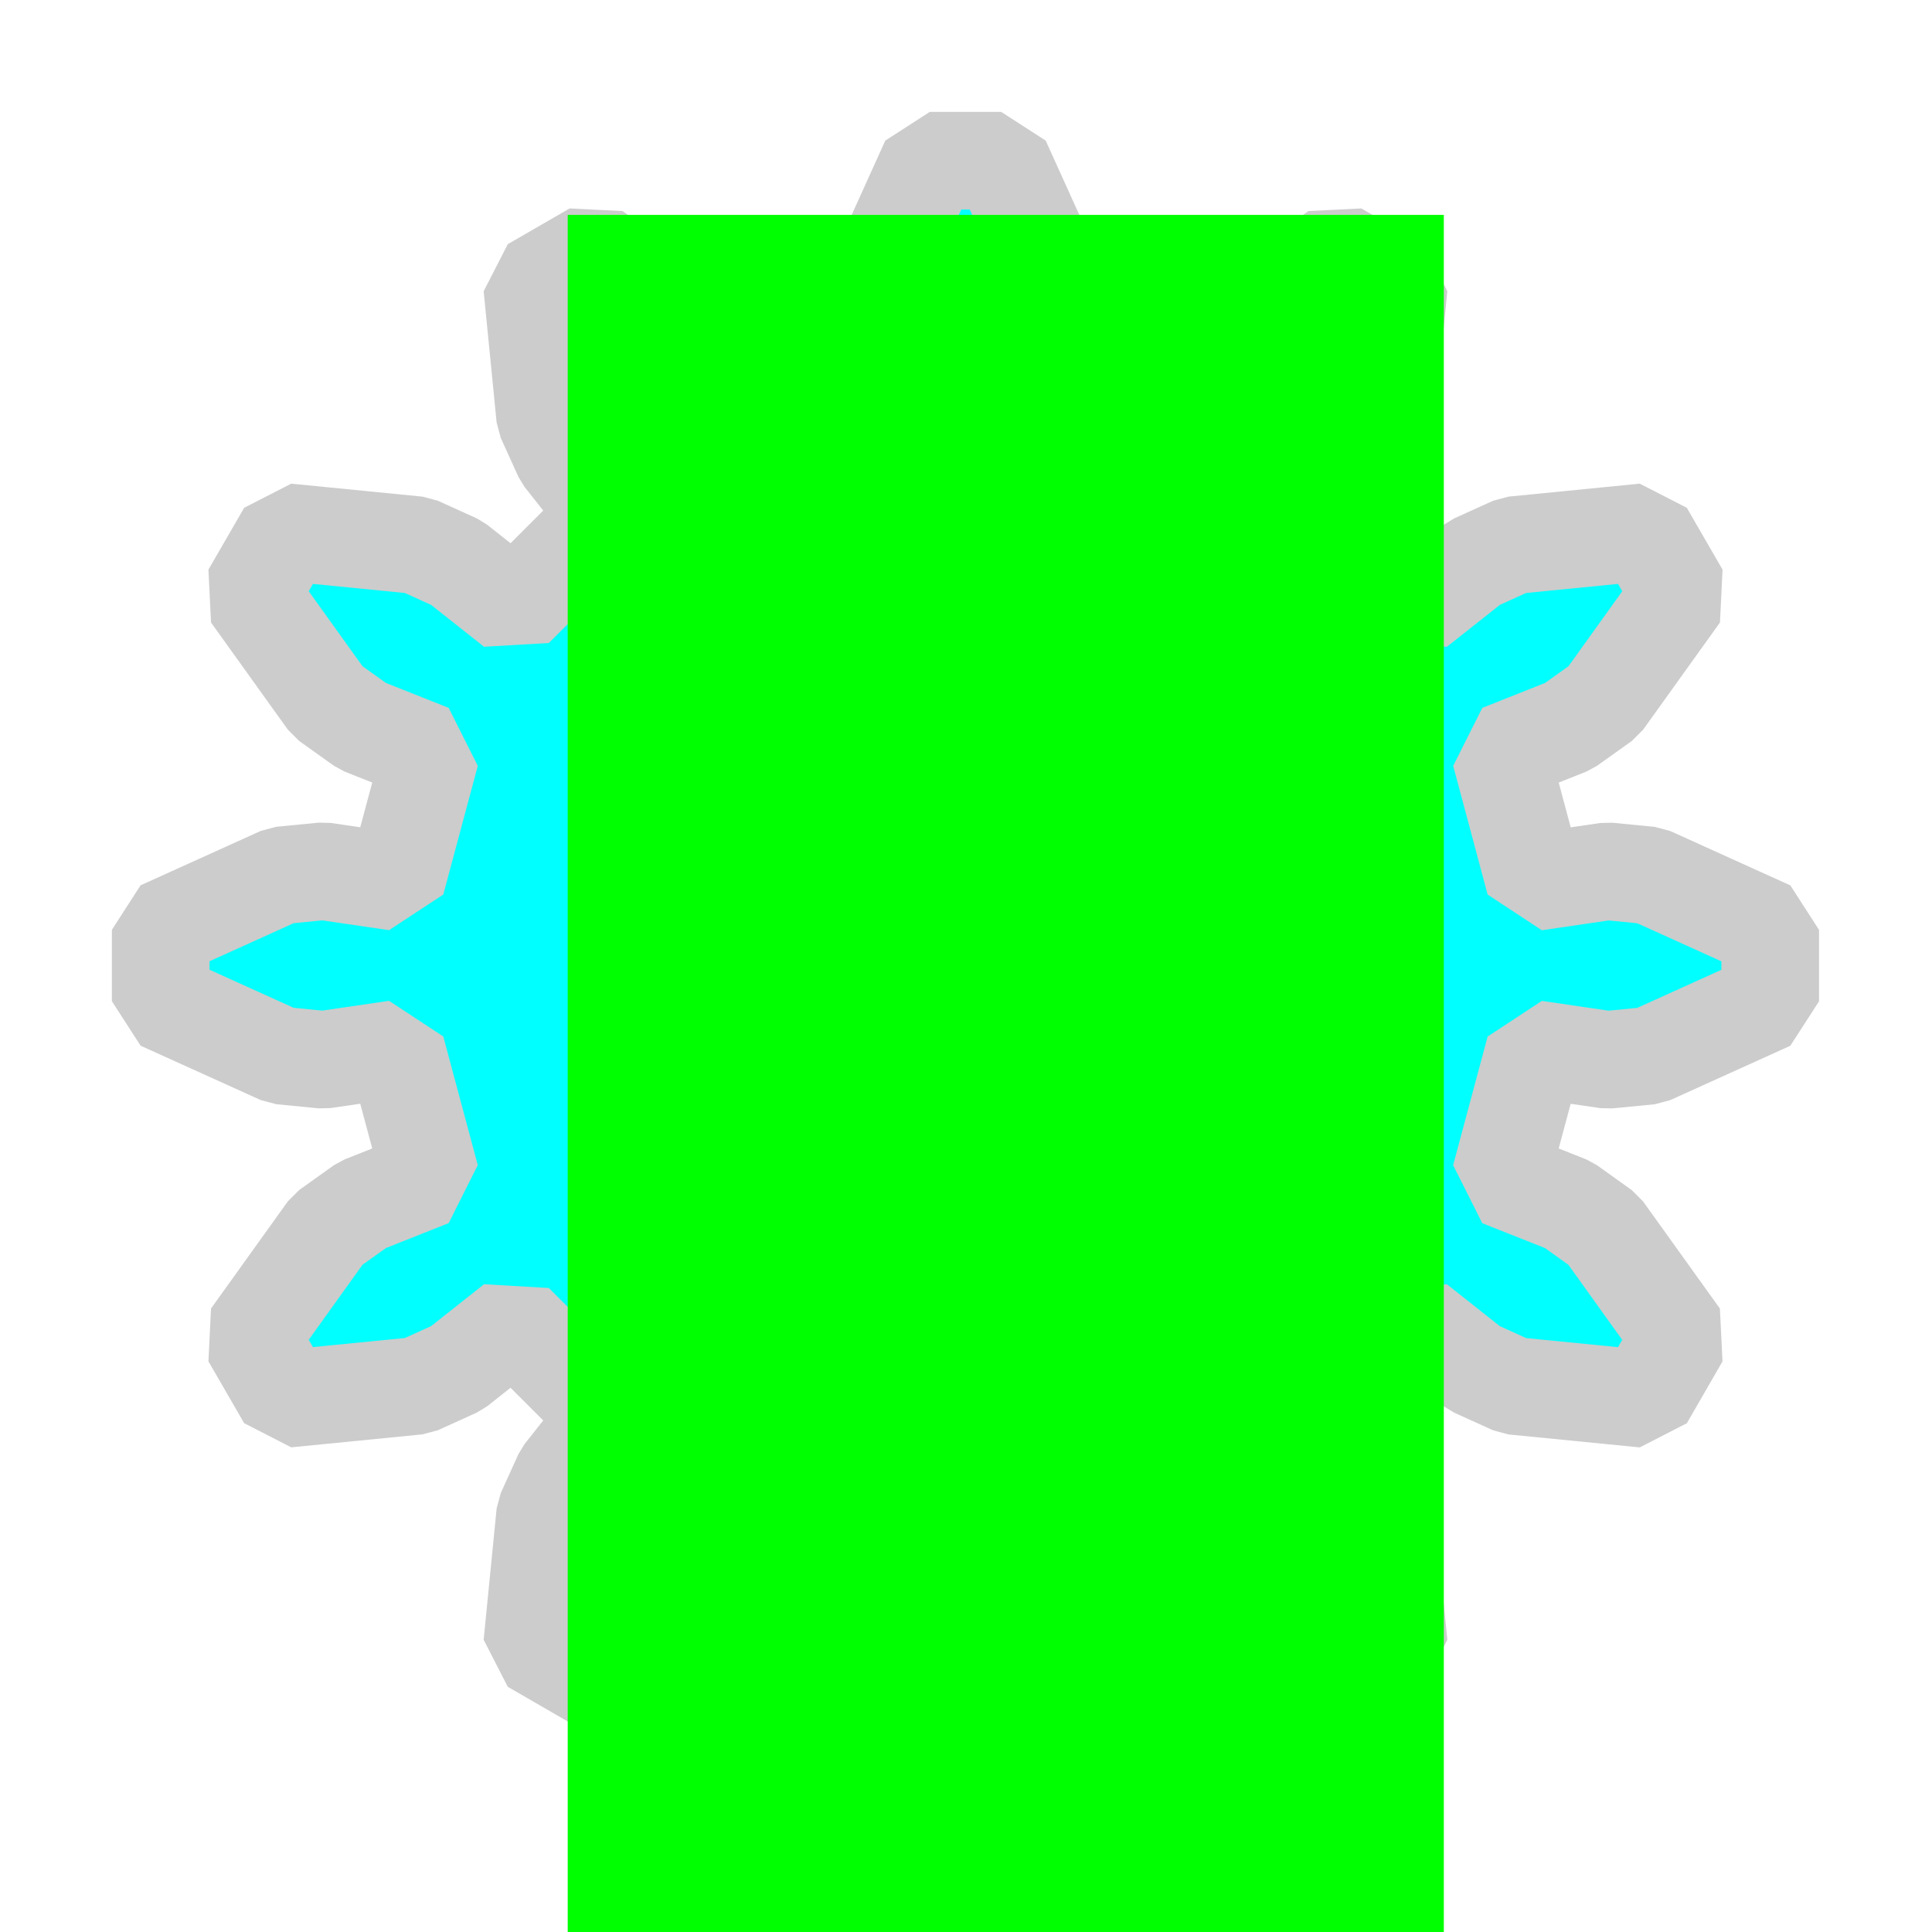 <?xml version="1.0" encoding="UTF-8" standalone="no"?>
<!-- Created with Inkscape (http://www.inkscape.org/) -->

<svg
   xmlns:dc="http://purl.org/dc/elements/1.1/"
   xmlns:cc="http://creativecommons.org/ns#"
   xmlns:rdf="http://www.w3.org/1999/02/22-rdf-syntax-ns#"
   xmlns:svg="http://www.w3.org/2000/svg"
   xmlns="http://www.w3.org/2000/svg"
   xmlns:sodipodi="http://sodipodi.sourceforge.net/DTD/sodipodi-0.dtd"
   xmlns:inkscape="http://www.inkscape.org/namespaces/inkscape"
   width="121.847"
   height="121.847"
   viewBox="0 0 32.239 32.239"
   version="1.1"
   id="svg8"
   inkscape:version="0.92.1 r15371"
   sodipodi:docname="FLA_favicon.svg">
  <sodipodi:namedview
     id="base"
     pagecolor="#ffffff"
     bordercolor="#666666"
     borderopacity="1.0"
     inkscape:pageopacity="0.0"
     inkscape:pageshadow="2"
     inkscape:zoom="1.4"
     inkscape:cx="-60.505114"
     inkscape:cy="-103.71936"
     inkscape:document-units="mm"
     inkscape:current-layer="layer1"
     showgrid="false"
     inkscape:window-width="1920"
     inkscape:window-height="1017"
     inkscape:window-x="-8"
     inkscape:window-y="-8"
     inkscape:window-maximized="1"
     inkscape:snap-center="false"
     fit-margin-right="0"
     units="px"
     fit-margin-top="0"
     fit-margin-left="0"
     fit-margin-bottom="0"
     inkscape:snap-global="true"
     inkscape:snap-object-midpoints="true" />
  <defs
     id="defs2">
    <filter
       style="color-interpolation-filters:sRGB"
       inkscape:label="Bright Metal"
       id="filter4683"
       inkscape:menu-tooltip="Bright metallic effect for any color"
       inkscape:menu="Bevels">
      <feGaussianBlur
         stdDeviation="0.11"
         result="blur"
         id="feGaussianBlur4675" />
      <feComposite
         in="SourceGraphic"
         in2="blur"
         operator="atop"
         result="composite1"
         id="feComposite4677" />
      <feComposite
         in2="composite1"
         operator="in"
         result="composite2"
         id="feComposite4679" />
      <feComposite
         in2="composite2"
         operator="in"
         result="fbSourceGraphic"
         id="feComposite4681" />
      <feColorMatrix
         result="fbSourceGraphicAlpha"
         in="fbSourceGraphic"
         values="0 0 0 -1 0 0 0 0 -1 0 0 0 0 -1 0 0 0 0 1 0"
         id="feColorMatrix5434" />
      <feGaussianBlur
         id="feGaussianBlur5436"
         result="result6"
         stdDeviation="8"
         in="fbSourceGraphic" />
      <feComposite
         in2="fbSourceGraphic"
         id="feComposite5438"
         in="result6"
         operator="xor"
         result="result10" />
      <feGaussianBlur
         id="feGaussianBlur5440"
         result="result2"
         stdDeviation="8" />
      <feComposite
         in2="fbSourceGraphic"
         id="feComposite5442"
         operator="atop"
         in="result10"
         result="result91" />
      <feComposite
         in2="result91"
         id="feComposite5444"
         result="result4"
         in="result2"
         operator="xor" />
      <feGaussianBlur
         id="feGaussianBlur5446"
         in="result4"
         result="result3"
         stdDeviation="4" />
      <feSpecularLighting
         id="feSpecularLighting5448"
         result="result5"
         specularExponent="5"
         specularConstant="1.1"
         surfaceScale="18">
        <feDistantLight
           id="feDistantLight5450"
           azimuth="235"
           elevation="55" />
      </feSpecularLighting>
      <feComposite
         in2="result5"
         id="feComposite5452"
         in="result3"
         k3="1.1"
         k2="0.5"
         operator="arithmetic"
         result="result7"
         k1="0.5"
         k4="0" />
      <feComposite
         in2="fbSourceGraphic"
         id="feComposite5454"
         in="result7"
         operator="atop"
         result="result8" />
    </filter>
  </defs>
  <g
     inkscape:label="Layer 1"
     inkscape:groupmode="layer"
     id="layer1"
     transform="translate(-20.265,-6.218)">
    <g
       id="g4527"
       transform="matrix(1.14,0,0,1.14,12.672,1.067)"
       style="fill:#00ffff;stroke:#cccccc;stroke-width:1.429;stroke-miterlimit:4;stroke-dasharray:none;filter:url(#filter4683)">
      <g
         style="fill:#00ffff;stroke:#cccccc;stroke-width:1.429;stroke-linecap:round;stroke-linejoin:bevel;stroke-miterlimit:4;stroke-dasharray:none"
         transform="translate(20.793,18.652)"
         inkscape:label="Gear12"
         id="g4510">
        <path
           inkscape:connector-curvature="0"
           d="m 8.333,-1.224 1.063,-0.156 0.624,0.061 1.759,0.796 v 1.046 L 10.02,1.319 9.396,1.38 8.333,1.224 7.828,3.107 8.827,3.503 9.337,3.868 10.462,5.437 9.94,6.342 8.018,6.152 7.447,5.893 6.604,5.226 5.226,6.604 5.893,7.447 6.152,8.018 6.342,9.94 5.437,10.462 3.868,9.337 3.503,8.827 3.107,7.828 1.224,8.333 1.38,9.396 1.319,10.02 0.523,11.779 h -1.046 l -0.796,-1.759 -0.061,-0.624 0.156,-1.063 -1.883,-0.505 -0.397,0.999 -0.364,0.51 -1.569,1.125 -0.905,-0.523 0.19,-1.922 0.259,-0.571 0.667,-0.843 -1.378,-1.378 -0.843,0.667 -0.571,0.259 -1.922,0.19 -0.523,-0.905 1.125,-1.569 0.51,-0.364 0.999,-0.397 -0.505,-1.883 -1.063,0.156 -0.624,-0.061 -1.759,-0.796 v -1.046 l 1.759,-0.796 0.624,-0.061 1.063,0.156 0.505,-1.883 -0.999,-0.397 -0.51,-0.364 -1.125,-1.569 0.523,-0.905 1.922,0.19 0.571,0.259 0.843,0.667 1.378,-1.378 -0.667,-0.843 -0.259,-0.571 -0.19,-1.922 0.905,-0.523 1.569,1.125 0.364,0.51 0.397,0.999 1.883,-0.505 -0.156,-1.063 0.061,-0.624 0.796,-1.759 h 1.046 l 0.796,1.759 0.061,0.624 -0.156,1.063 1.883,0.505 0.397,-0.999 0.364,-0.51 1.569,-1.125 0.905,0.523 -0.19,1.922 -0.259,0.571 -0.667,0.843 1.378,1.378 0.843,-0.667 0.571,-0.259 1.922,-0.19 0.523,0.905 -1.125,1.569 -0.51,0.364 -0.999,0.397 z"
           style="fill:#00ffff;stroke:#cccccc;stroke-width:1.429;stroke-linecap:round;stroke-linejoin:bevel;stroke-miterlimit:4;stroke-dasharray:none"
           id="path4508" />
      </g>
      <path
         d="m 23.059,21.778 -3.841,0.4 -2.267,-3.126 1.574,-3.526 3.841,-0.4 2.267,3.126 z"
         inkscape:randomized="0"
         inkscape:rounded="0"
         inkscape:flatsided="true"
         sodipodi:arg2="1.4670869"
         sodipodi:arg1="0.94348813"
         sodipodi:r2="3.3442099"
         sodipodi:r1="3.8615608"
         sodipodi:cy="18.651644"
         sodipodi:cx="20.792658"
         sodipodi:sides="6"
         id="path4522"
         style="fill:#00ffff;fill-opacity:1;stroke:#cccccc;stroke-width:1.429;stroke-linecap:round;stroke-linejoin:bevel;stroke-miterlimit:4;stroke-dasharray:none;stroke-opacity:1"
         sodipodi:type="star" />
    </g>
    <flowRoot
       xml:space="preserve"
       id="flowRoot4705"
       style="font-style:normal;font-weight:normal;font-size:40px;line-height:1.25;font-family:sans-serif;letter-spacing:0px;word-spacing:0px;fill:#00ff00;fill-opacity:1;stroke:none"
       transform="matrix(0.211,0,0,0.526,12.105,-95.97)"><flowRegion
         id="flowRegion4707"
         style="fill:#00ff00;fill-opacity:1"><rect
           id="rect4709"
           width="69.286"
           height="60.714"
           x="83.571"
           y="201.091"
           style="fill:#00ff00;fill-opacity:1" /></flowRegion><flowPara
         id="flowPara4711"><flowSpan
           style="fill:#ff0000"
           id="flowSpan5458">&gt;</flowSpan><flowSpan
           style="fill:#0000ff"
           id="flowSpan5460">&gt;</flowSpan></flowPara></flowRoot>  </g>
</svg>
